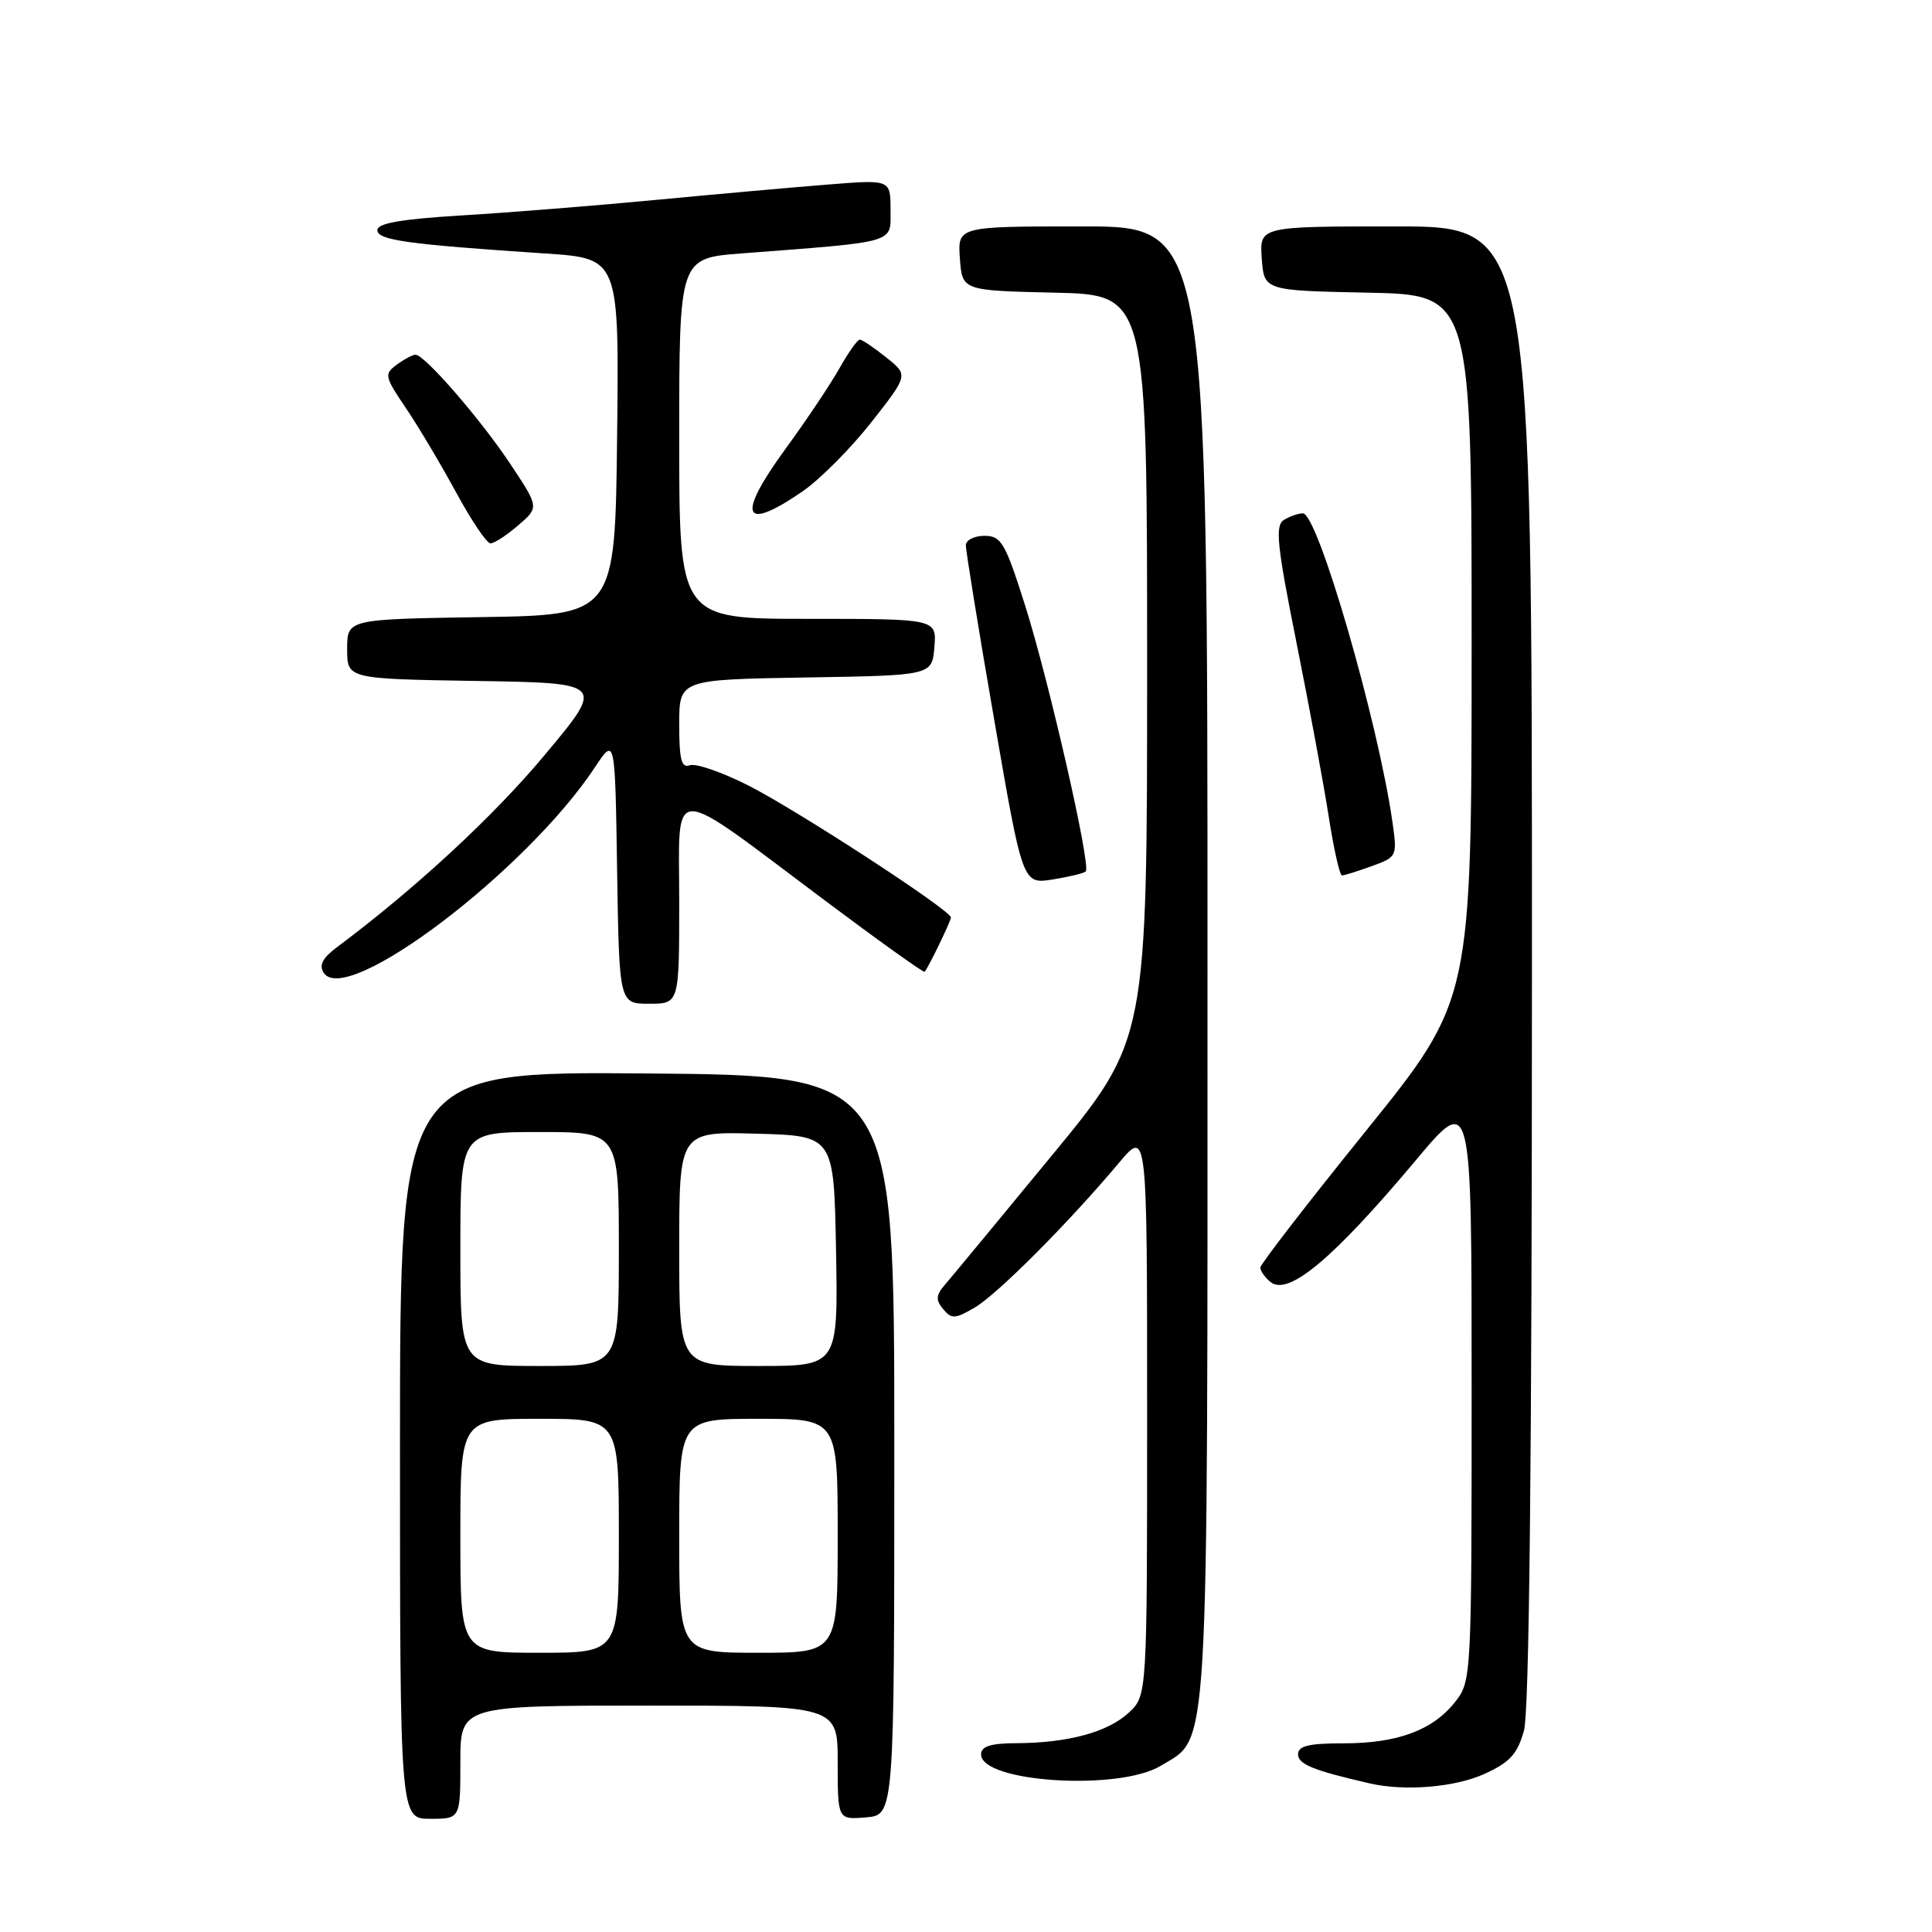 <?xml version="1.0" encoding="UTF-8" standalone="no"?>
<!DOCTYPE svg PUBLIC "-//W3C//DTD SVG 1.1//EN" "http://www.w3.org/Graphics/SVG/1.1/DTD/svg11.dtd" >
<svg xmlns="http://www.w3.org/2000/svg" xmlns:xlink="http://www.w3.org/1999/xlink" version="1.1" viewBox="0 0 256 256">
 <g >
 <path fill="currentColor"
d=" M 61.00 233.50 C 61.00 226.00 61.00 226.00 86.00 226.00 C 111.00 226.00 111.00 226.00 111.00 233.56 C 111.00 241.12 111.00 241.12 114.75 240.81 C 118.50 240.50 118.50 240.50 118.50 191.50 C 118.50 142.50 118.50 142.50 85.75 142.24 C 53.00 141.97 53.00 141.97 53.00 191.49 C 53.00 241.00 53.00 241.00 57.00 241.00 C 61.00 241.00 61.00 241.00 61.00 233.50 Z  M 196.68 235.06 C 200.07 233.52 201.06 232.43 201.93 229.33 C 202.64 226.75 202.99 193.72 202.99 127.75 C 203.00 30.00 203.00 30.00 184.94 30.00 C 166.89 30.00 166.89 30.00 167.19 34.25 C 167.50 38.50 167.50 38.50 181.25 38.78 C 195.00 39.06 195.00 39.06 195.00 85.78 C 194.99 132.50 194.99 132.50 181.00 149.84 C 173.30 159.37 167.00 167.53 167.00 167.96 C 167.00 168.40 167.59 169.25 168.32 169.85 C 170.68 171.81 176.61 166.85 187.63 153.71 C 195.00 144.92 195.00 144.92 195.00 183.83 C 195.00 222.22 194.97 222.77 192.83 225.49 C 189.87 229.26 185.19 231.00 178.03 231.00 C 173.41 231.00 172.00 231.34 172.00 232.46 C 172.00 233.77 174.01 234.59 181.50 236.31 C 186.14 237.38 192.78 236.83 196.68 235.06 Z  M 153.81 233.97 C 160.29 230.03 160.00 234.94 160.00 127.53 C 160.00 30.00 160.00 30.00 143.44 30.00 C 126.89 30.00 126.89 30.00 127.19 34.25 C 127.50 38.50 127.50 38.50 139.75 38.78 C 152.00 39.06 152.00 39.06 152.00 88.43 C 152.00 137.79 152.00 137.79 139.35 153.14 C 132.40 161.59 126.03 169.28 125.21 170.23 C 124.01 171.63 123.96 172.25 124.98 173.47 C 126.09 174.81 126.56 174.78 129.18 173.24 C 132.19 171.47 141.54 162.09 148.28 154.07 C 152.00 149.64 152.00 149.64 152.00 187.15 C 152.00 224.65 152.00 224.65 149.60 226.91 C 146.84 229.50 141.58 230.94 134.75 230.98 C 131.25 230.99 130.00 231.39 130.00 232.47 C 130.00 236.18 148.29 237.34 153.81 233.97 Z  M 90.00 119.44 C 90.00 103.54 88.24 103.55 109.24 119.27 C 116.42 124.65 122.39 128.92 122.52 128.77 C 123.06 128.12 126.00 122.05 126.00 121.57 C 126.00 120.62 105.59 107.33 99.12 104.06 C 95.64 102.30 92.16 101.11 91.40 101.40 C 90.30 101.82 90.00 100.67 90.00 95.99 C 90.00 90.05 90.00 90.05 106.75 89.77 C 123.50 89.50 123.50 89.50 123.81 85.75 C 124.12 82.00 124.12 82.00 107.06 82.00 C 90.00 82.00 90.00 82.00 90.00 58.10 C 90.00 34.21 90.00 34.21 98.25 33.58 C 119.09 31.98 118.00 32.30 118.00 27.80 C 118.00 23.79 118.00 23.79 109.75 24.45 C 105.21 24.81 94.97 25.72 87.00 26.48 C 79.03 27.24 67.44 28.17 61.25 28.54 C 53.16 29.03 50.00 29.58 50.00 30.49 C 50.00 31.82 53.91 32.37 72.27 33.59 C 82.04 34.24 82.04 34.24 81.77 57.87 C 81.50 81.50 81.50 81.50 63.75 81.77 C 46.00 82.05 46.00 82.05 46.00 86.00 C 46.00 89.95 46.00 89.95 63.07 90.23 C 80.15 90.50 80.15 90.50 72.20 100.01 C 65.42 108.15 55.06 117.73 44.66 125.50 C 42.73 126.94 42.24 127.90 42.90 128.91 C 45.88 133.49 69.76 115.39 78.83 101.67 C 81.50 97.64 81.50 97.64 81.77 115.32 C 82.05 133.00 82.05 133.00 86.02 133.00 C 90.00 133.00 90.00 133.00 90.00 119.44 Z  M 143.87 115.47 C 144.59 114.74 139.00 90.25 135.84 80.25 C 133.19 71.89 132.67 71.00 130.45 71.00 C 129.10 71.00 127.99 71.56 127.98 72.25 C 127.97 72.94 129.65 83.32 131.73 95.33 C 135.50 117.16 135.50 117.16 139.46 116.54 C 141.64 116.19 143.62 115.71 143.87 115.47 Z  M 181.76 114.77 C 185.10 113.56 185.15 113.46 184.52 109.02 C 182.63 95.68 174.61 67.99 172.64 68.02 C 172.02 68.02 170.87 68.43 170.10 68.91 C 168.94 69.65 169.21 72.28 171.79 85.15 C 173.48 93.59 175.41 103.99 176.07 108.25 C 176.73 112.51 177.52 116.00 177.82 116.00 C 178.11 116.00 179.89 115.45 181.76 114.77 Z  M 68.66 69.61 C 71.44 67.23 71.44 67.23 67.63 61.49 C 63.70 55.57 56.26 47.00 55.06 47.00 C 54.69 47.00 53.57 47.59 52.58 48.32 C 50.88 49.56 50.95 49.88 53.78 54.07 C 55.43 56.50 58.42 61.54 60.44 65.25 C 62.45 68.96 64.50 72.00 64.99 72.00 C 65.49 72.00 67.14 70.93 68.66 69.61 Z  M 106.33 65.12 C 108.64 63.53 112.74 59.41 115.44 55.97 C 120.37 49.70 120.37 49.70 117.43 47.36 C 115.82 46.07 114.25 45.01 113.93 45.00 C 113.62 45.00 112.40 46.72 111.22 48.82 C 110.04 50.92 106.83 55.72 104.08 59.48 C 97.54 68.45 98.39 70.58 106.33 65.12 Z  M 61.00 203.50 C 61.00 188.00 61.00 188.00 71.50 188.00 C 82.00 188.00 82.00 188.00 82.00 203.50 C 82.00 219.00 82.00 219.00 71.50 219.00 C 61.00 219.00 61.00 219.00 61.00 203.50 Z  M 90.00 203.50 C 90.00 188.00 90.00 188.00 100.50 188.00 C 111.00 188.00 111.00 188.00 111.00 203.50 C 111.00 219.00 111.00 219.00 100.50 219.00 C 90.00 219.00 90.00 219.00 90.00 203.50 Z  M 61.00 165.50 C 61.00 150.00 61.00 150.00 71.50 150.00 C 82.00 150.00 82.00 150.00 82.00 165.50 C 82.00 181.00 82.00 181.00 71.50 181.00 C 61.00 181.00 61.00 181.00 61.00 165.50 Z  M 90.00 165.47 C 90.00 149.93 90.00 149.93 100.25 150.22 C 110.50 150.50 110.50 150.50 110.78 165.75 C 111.05 181.00 111.05 181.00 100.53 181.00 C 90.00 181.00 90.00 181.00 90.00 165.47 Z "/>
</g>
</svg>
